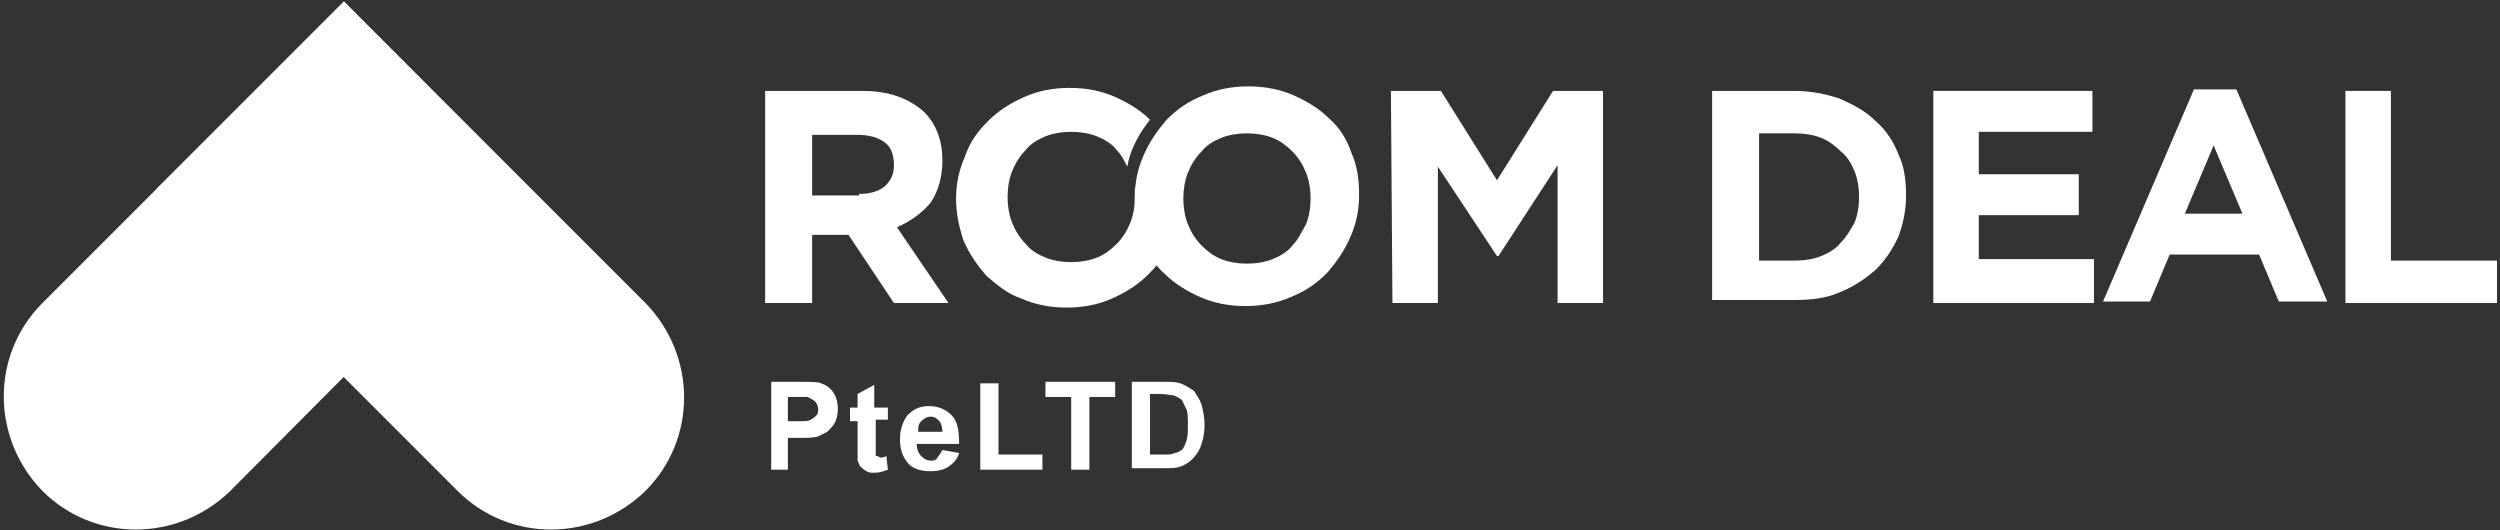 <?xml version="1.0" encoding="utf-8"?>
<!-- Generator: Adobe Illustrator 19.0.0, SVG Export Plug-In . SVG Version: 6.00 Build 0)  -->
<svg version="1.1" id="Layer_1" xmlns="http://www.w3.org/2000/svg" xmlns:xlink="http://www.w3.org/1999/xlink" x="0px" y="0px"
	 viewBox="-338 280.3 165 35" style="enable-background:new -338 280.3 165 35;" xml:space="preserve">
<rect x="-338" y="280.3" width="165" height="35" fill="#333333" stroke="none"/>
<style type="text/css">
	.st0{fill:#FFFFFF;}
</style>
<g>
	<g id="XMLID_436_">
		<g id="XMLID_438_">
			<g id="XMLID_457_">
				<path id="XMLID_473_" class="st0" d="M-287.5,286.3h6.4c1.8,0,3.1,0.5,4.1,1.4c0.8,0.8,1.2,1.9,1.2,3.2l0,0
					c0,1.1-0.3,2.1-0.8,2.8c-0.6,0.7-1.3,1.2-2.2,1.6l3.4,5h-3.6l-3-4.5l0,0h-2.4v4.5h-3.1V286.3z M-281.3,293.1
					c0.8,0,1.3-0.2,1.7-0.5c0.4-0.4,0.6-0.8,0.6-1.4l0,0c0-0.7-0.2-1.2-0.6-1.5c-0.4-0.3-1-0.5-1.8-0.5h-3v4h3.1V293.1z"/>
				<path id="XMLID_470_" class="st0" d="M-255.8,300.5c-1.1,0-2.1-0.2-3-0.6c-0.9-0.4-1.7-0.9-2.3-1.5c-0.7-0.6-1.2-1.4-1.5-2.3
					c-0.4-0.8-0.5-1.8-0.5-2.8l0,0c0-1,0.2-1.9,0.6-2.8c0.4-0.9,0.9-1.6,1.5-2.3c0.7-0.7,1.4-1.2,2.4-1.6c0.9-0.4,1.9-0.6,3-0.6
					s2.1,0.2,3,0.6c0.9,0.4,1.7,0.9,2.3,1.5c0.7,0.6,1.2,1.4,1.5,2.3c0.4,0.9,0.5,1.8,0.5,2.8l0,0c0,1-0.2,1.9-0.6,2.8
					c-0.4,0.9-0.9,1.6-1.5,2.3c-0.7,0.7-1.4,1.2-2.4,1.6C-253.7,300.3-254.7,300.5-255.8,300.5z M-255.7,297.7
					c0.6,0,1.2-0.1,1.7-0.3c0.5-0.2,1-0.5,1.3-0.9c0.4-0.4,0.6-0.9,0.9-1.4c0.2-0.5,0.3-1.1,0.3-1.7l0,0c0-0.6-0.1-1.2-0.3-1.7
					c-0.2-0.5-0.5-1-0.9-1.4s-0.8-0.7-1.3-0.9s-1.1-0.3-1.7-0.3s-1.2,0.1-1.7,0.3s-1,0.5-1.3,0.9c-0.4,0.4-0.7,0.9-0.9,1.4
					c-0.2,0.5-0.3,1.1-0.3,1.7l0,0c0,0.6,0.1,1.2,0.3,1.7c0.2,0.5,0.5,1,0.9,1.4c0.4,0.4,0.8,0.7,1.3,0.9
					C-256.9,297.6-256.3,297.7-255.7,297.7z"/>
				<path id="XMLID_468_" class="st0" d="M-246.2,286.3h3.3l3.7,5.9l3.7-5.9h3.3v14h-3v-9.1l-3.9,6h-0.1l-3.9-5.9v9h-3L-246.2,286.3
					L-246.2,286.3z"/>
				<path id="XMLID_465_" class="st0" d="M-225,286.3h5.4c1.1,0,2.1,0.2,3,0.5c0.9,0.4,1.7,0.8,2.4,1.5c0.7,0.6,1.2,1.4,1.5,2.2
					c0.4,0.8,0.5,1.8,0.5,2.7l0,0c0,1-0.2,1.9-0.5,2.7c-0.4,0.9-0.9,1.6-1.5,2.2c-0.7,0.6-1.4,1.1-2.4,1.5c-0.9,0.4-1.9,0.5-3,0.5
					h-5.4V286.3z M-219.5,297.5c0.6,0,1.2-0.1,1.7-0.3c0.5-0.2,1-0.5,1.3-0.9c0.4-0.4,0.6-0.8,0.9-1.3c0.2-0.5,0.3-1.1,0.3-1.7l0,0
					c0-0.6-0.1-1.2-0.3-1.7c-0.2-0.5-0.5-1-0.9-1.3c-0.4-0.4-0.8-0.7-1.3-0.9s-1.1-0.3-1.7-0.3h-2.4v8.4H-219.5z"/>
				<path id="XMLID_463_" class="st0" d="M-210.4,286.3h10.5v2.7h-7.5v2.8h6.6v2.7h-6.6v2.9h7.6v2.9h-10.6V286.3L-210.4,286.3z"/>
				<path id="XMLID_460_" class="st0" d="M-193.2,286.2h2.8l6,14h-3.2l-1.3-3.1h-5.9l-1.3,3.1h-3.1L-193.2,286.2z M-190,294.4
					l-1.9-4.5l-1.9,4.5H-190z"/>
				<path id="XMLID_458_" class="st0" d="M-183.3,286.3h3.1v11.2h7v2.8h-10v-14H-183.3z"/>
			</g>
			<g id="XMLID_441_">
				<path id="XMLID_454_" class="st0" d="M-287.1,311.3v-5.8h1.9c0.7,0,1.2,0,1.4,0.1c0.3,0.1,0.6,0.3,0.8,0.6
					c0.2,0.3,0.3,0.7,0.3,1.1s-0.1,0.7-0.2,0.9c-0.1,0.2-0.3,0.4-0.5,0.6c-0.2,0.1-0.4,0.2-0.6,0.3c-0.3,0.1-0.7,0.1-1.2,0.1h-0.8
					v2.1H-287.1z M-286,306.5v1.6h0.6c0.5,0,0.8,0,0.9-0.1c0.2-0.1,0.3-0.2,0.4-0.3s0.1-0.3,0.1-0.4c0-0.2-0.1-0.4-0.2-0.5
					c-0.1-0.1-0.3-0.2-0.5-0.3c-0.1,0-0.4,0-0.8,0C-285.5,306.5-286,306.5-286,306.5z"/>
				<path id="XMLID_452_" class="st0" d="M-279.4,307.1v0.9h-0.8v1.7c0,0.3,0,0.5,0,0.6s0,0.1,0.1,0.1s0.1,0.1,0.2,0.1
					s0.2,0,0.4-0.1l0.1,0.9c-0.3,0.1-0.5,0.2-0.9,0.2c-0.2,0-0.4,0-0.5-0.1c-0.2-0.1-0.3-0.2-0.4-0.3c-0.1-0.1-0.1-0.2-0.2-0.4
					c0-0.1,0-0.4,0-0.8v-1.8h-0.5v-0.9h0.5v-0.9l1.1-0.6v1.5h0.9V307.1z"/>
				<path id="XMLID_449_" class="st0" d="M-275.8,310l1.1,0.2c-0.1,0.4-0.4,0.7-0.7,0.9c-0.3,0.2-0.7,0.3-1.2,0.3
					c-0.7,0-1.3-0.2-1.6-0.7c-0.3-0.4-0.4-0.9-0.4-1.4c0-0.7,0.2-1.2,0.5-1.6c0.4-0.4,0.8-0.6,1.4-0.6c0.6,0,1.1,0.2,1.5,0.6
					c0.4,0.4,0.5,1,0.5,1.9h-2.8c0,0.3,0.1,0.6,0.3,0.8c0.2,0.2,0.4,0.3,0.6,0.3c0.2,0,0.3,0,0.4-0.1
					C-276,310.3-275.9,310.2-275.8,310z M-275.8,308.8c0-0.3-0.1-0.6-0.2-0.7c-0.2-0.2-0.3-0.3-0.6-0.3c-0.2,0-0.4,0.1-0.6,0.3
					c-0.2,0.2-0.2,0.4-0.2,0.7H-275.8z"/>
				<path id="XMLID_447_" class="st0" d="M-273.3,311.3v-5.7h1.2v4.7h2.9v1H-273.3z"/>
				<path id="XMLID_445_" class="st0" d="M-267.3,311.3v-4.8h-1.7v-1h4.6v1h-1.7v4.8H-267.3z"/>
				<path id="XMLID_442_" class="st0" d="M-263.3,305.5h2.1c0.5,0,0.8,0,1.1,0.1c0.3,0.1,0.6,0.3,0.9,0.5c0.2,0.3,0.4,0.6,0.5,0.9
					c0.1,0.4,0.2,0.8,0.2,1.4c0,0.5-0.1,0.9-0.2,1.2c-0.1,0.4-0.4,0.8-0.6,1c-0.2,0.2-0.5,0.4-0.8,0.5c-0.3,0.1-0.6,0.1-1,0.1h-2.2
					V305.5z M-262.1,306.5v3.8h0.9c0.3,0,0.6,0,0.7-0.1c0.2,0,0.3-0.1,0.5-0.2c0.1-0.1,0.2-0.3,0.3-0.6c0.1-0.3,0.1-0.6,0.1-1.1
					c0-0.4,0-0.8-0.1-1c-0.1-0.2-0.2-0.4-0.3-0.6c-0.1-0.1-0.3-0.2-0.5-0.3c-0.2,0-0.5-0.1-1-0.1h-0.6V306.5z"/>
			</g>
			<path id="XMLID_440_" class="st0" d="M-315.3,280.4l-19.9,19.9c-3.4,3.4-3.4,8.9,0,12.4c3.4,3.4,8.9,3.4,12.4,0l19.8-19.9
				L-315.3,280.4z"/>
			<path id="XMLID_439_" class="st0" d="M-327.7,292.8l19.9,19.9c3.4,3.4,8.9,3.4,12.4,0c3.4-3.4,3.4-8.9,0-12.4l-19.9-19.9
				L-327.7,292.8z"/>
		</g>
		<path id="XMLID_437_" class="st0" d="M-260.5,292.7L-260.5,292.7L-260.5,292.7h-2.6c0,0.2,0,0.4,0,0.6l0,0c0,0.6-0.1,1.2-0.3,1.7
			c-0.2,0.5-0.5,1-0.9,1.4c-0.4,0.4-0.8,0.7-1.3,0.9s-1.1,0.3-1.7,0.3c-0.6,0-1.2-0.1-1.7-0.3s-1-0.5-1.3-0.9
			c-0.4-0.4-0.7-0.9-0.9-1.4c-0.2-0.5-0.3-1.1-0.3-1.7l0,0c0-0.6,0.1-1.2,0.3-1.7s0.5-1,0.9-1.4c0.3-0.4,0.8-0.7,1.3-0.9
			s1.1-0.3,1.7-0.3c0.6,0,1.2,0.1,1.7,0.3s1,0.5,1.3,0.9c0.3,0.3,0.5,0.7,0.7,1.1c0.1-0.5,0.2-0.9,0.4-1.3c0.3-0.7,0.7-1.3,1.1-1.8
			c-0.6-0.6-1.4-1.1-2.3-1.5c-0.9-0.4-1.9-0.6-3-0.6c-1.1,0-2.1,0.2-3,0.6c-0.9,0.4-1.7,0.9-2.4,1.6c-0.7,0.7-1.2,1.4-1.5,2.3
			c-0.4,0.9-0.6,1.8-0.6,2.8l0,0c0,1,0.2,1.9,0.5,2.8c0.4,0.9,0.9,1.6,1.5,2.3c0.7,0.6,1.4,1.2,2.3,1.5c0.9,0.4,1.9,0.6,3,0.6
			s2.1-0.2,3-0.6c0.9-0.4,1.7-0.9,2.4-1.6c0.7-0.7,1.2-1.4,1.5-2.3c0.4-0.9,0.6-1.8,0.6-2.8l0,0c0-0.8-0.1-1.5-0.3-2.2
			C-260.4,291.6-260.5,292.1-260.5,292.7z"/>
	</g>
</g>
</svg>
